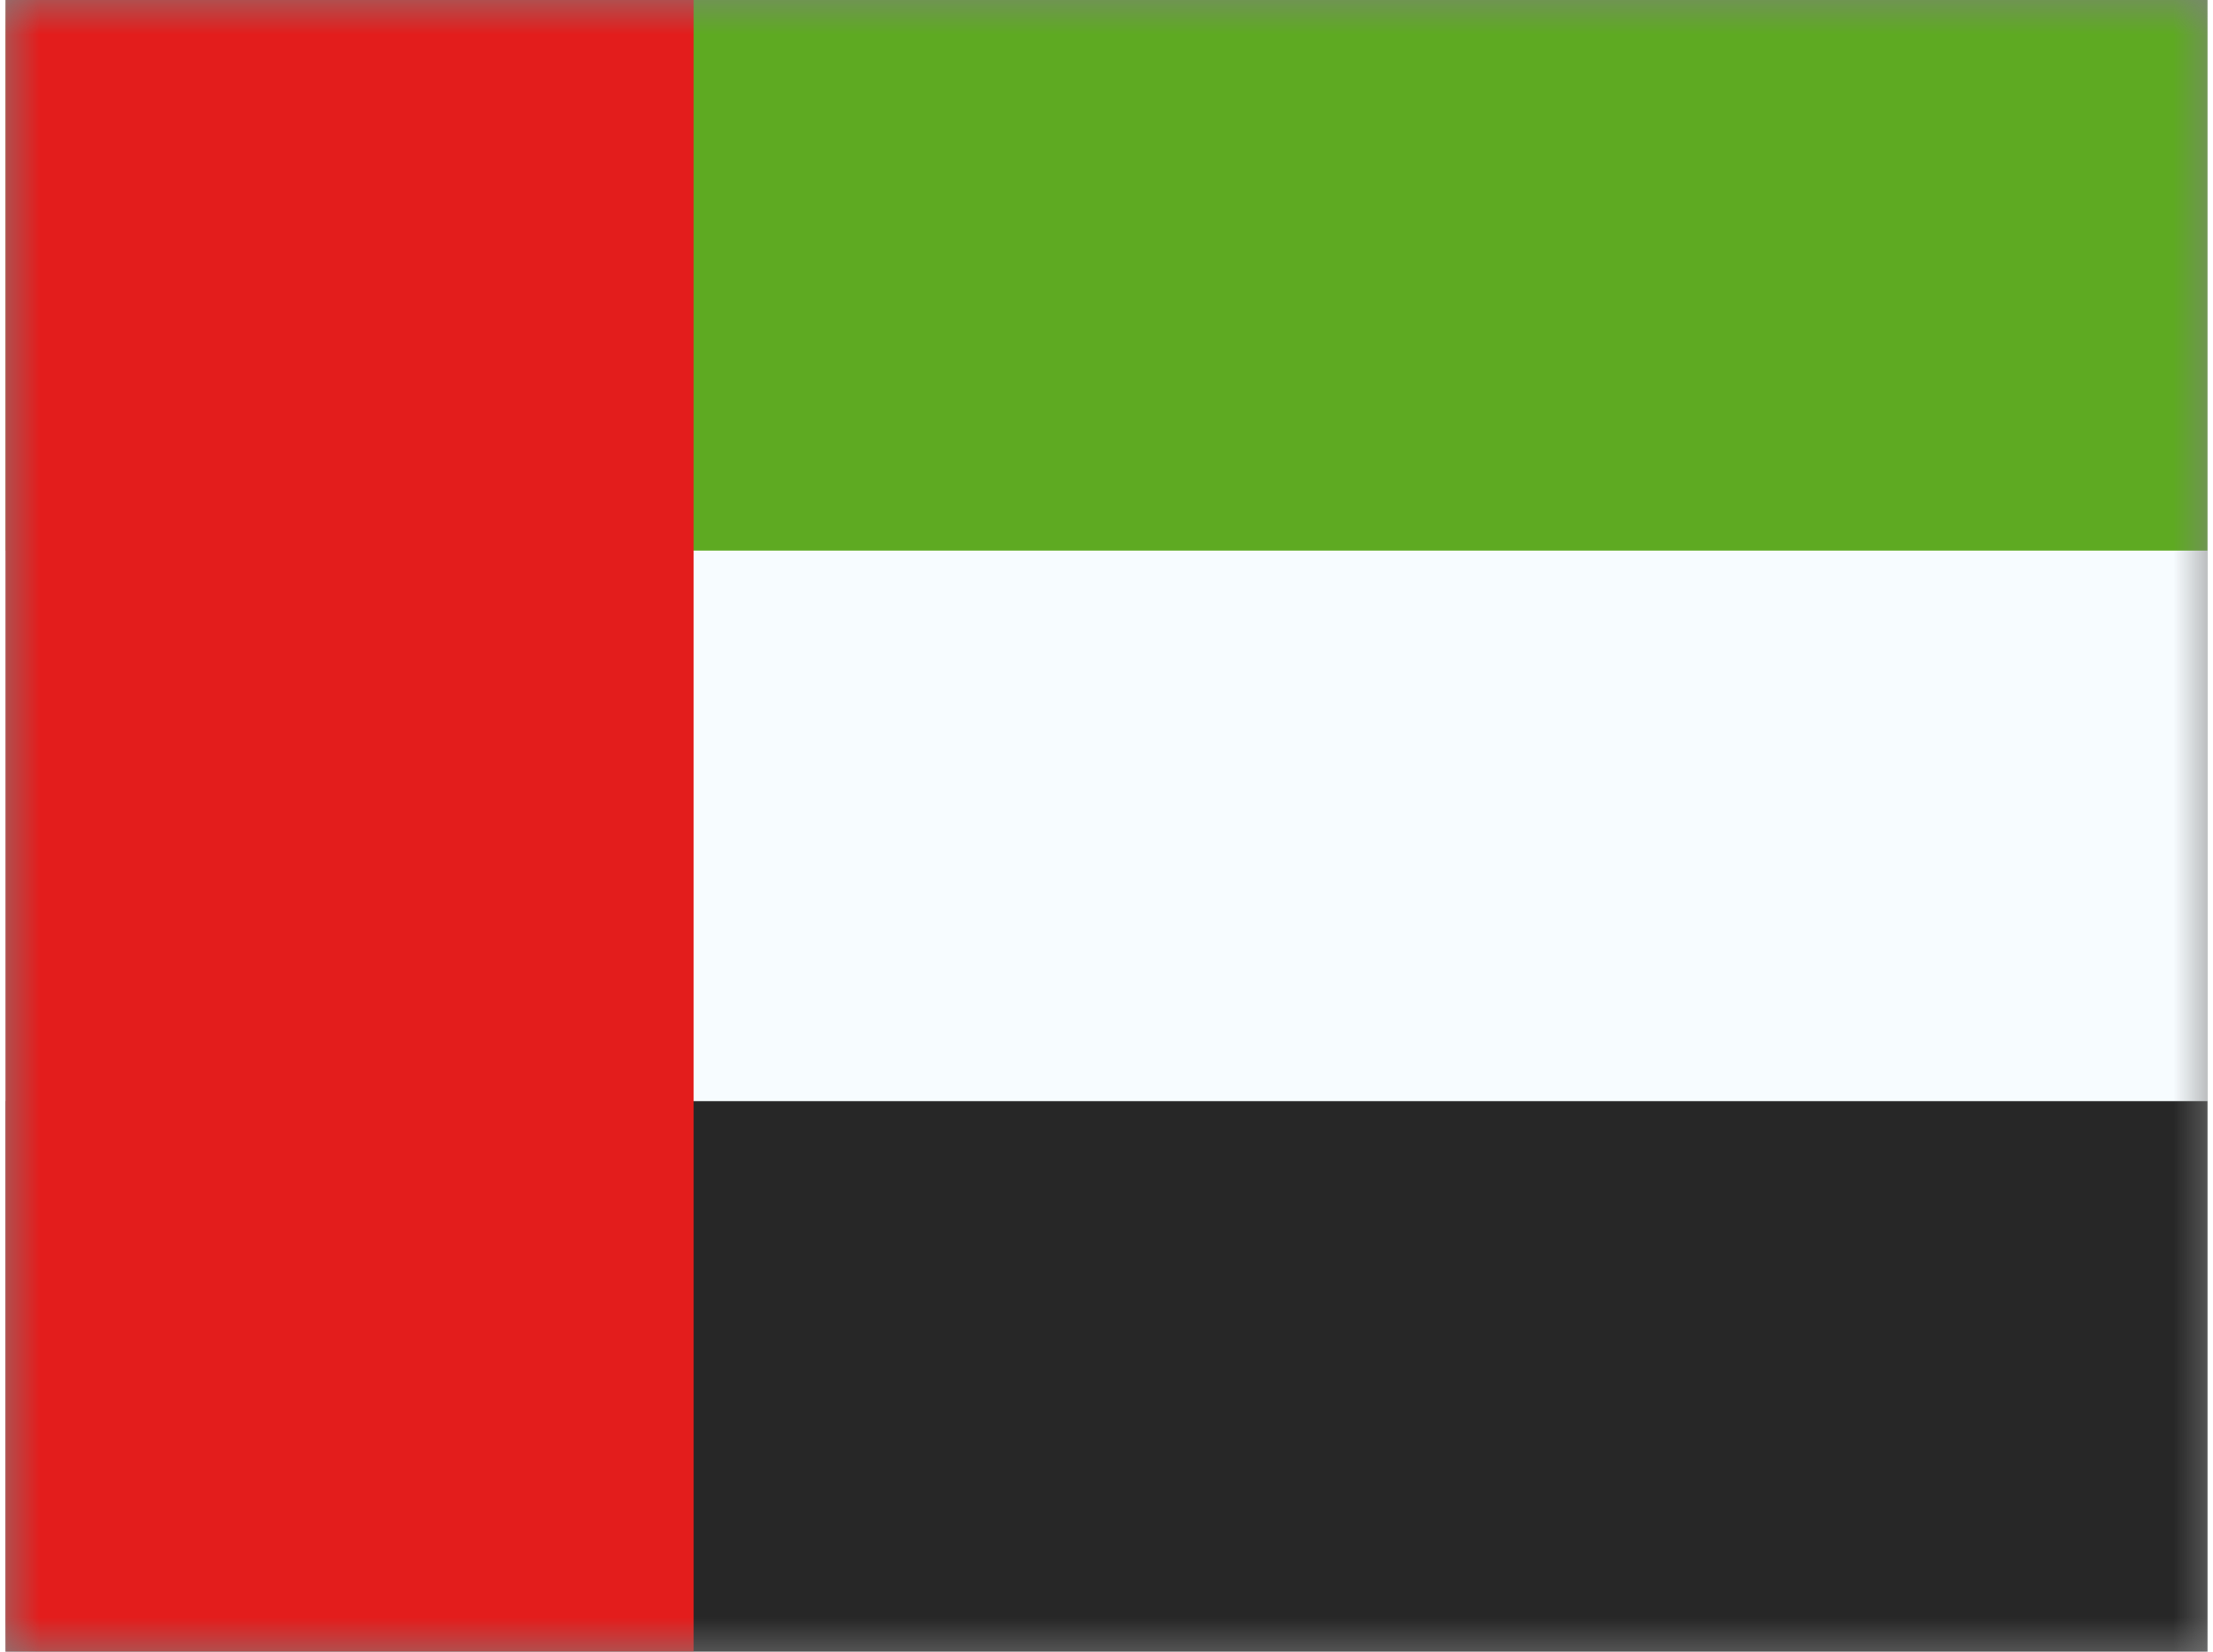 <svg xmlns="http://www.w3.org/2000/svg" xmlns:xlink="http://www.w3.org/1999/xlink" aria-hidden="true" role="img" class="iconify iconify--flagpack" width="1.34em" height="1em" preserveAspectRatio="xMidYMid meet" viewBox="0 0 32 24"><rect x="0" y="0" width="32" height="24" fill="#808080" stroke="none"/><mask id="IconifyId17f59e8143772869c2" width="32" height="24" x="0" y="0" maskUnits="userSpaceOnUse"><path fill="#fff" d="M0 0h32v24H0z"></path></mask><g fill="none" mask="url(#IconifyId17f59e8143772869c2)"><path fill="#F7FCFF" fill-rule="evenodd" d="M0 0h32v24H0V0z" clip-rule="evenodd"></path><path fill="#5EAA22" fill-rule="evenodd" d="M0 0v8h32V0H0z" clip-rule="evenodd"></path><path fill="#272727" fill-rule="evenodd" d="M0 16v8h32v-8H0z" clip-rule="evenodd"></path><path fill="#E31D1C" d="M0 0h10v24H0z"></path></g></svg>